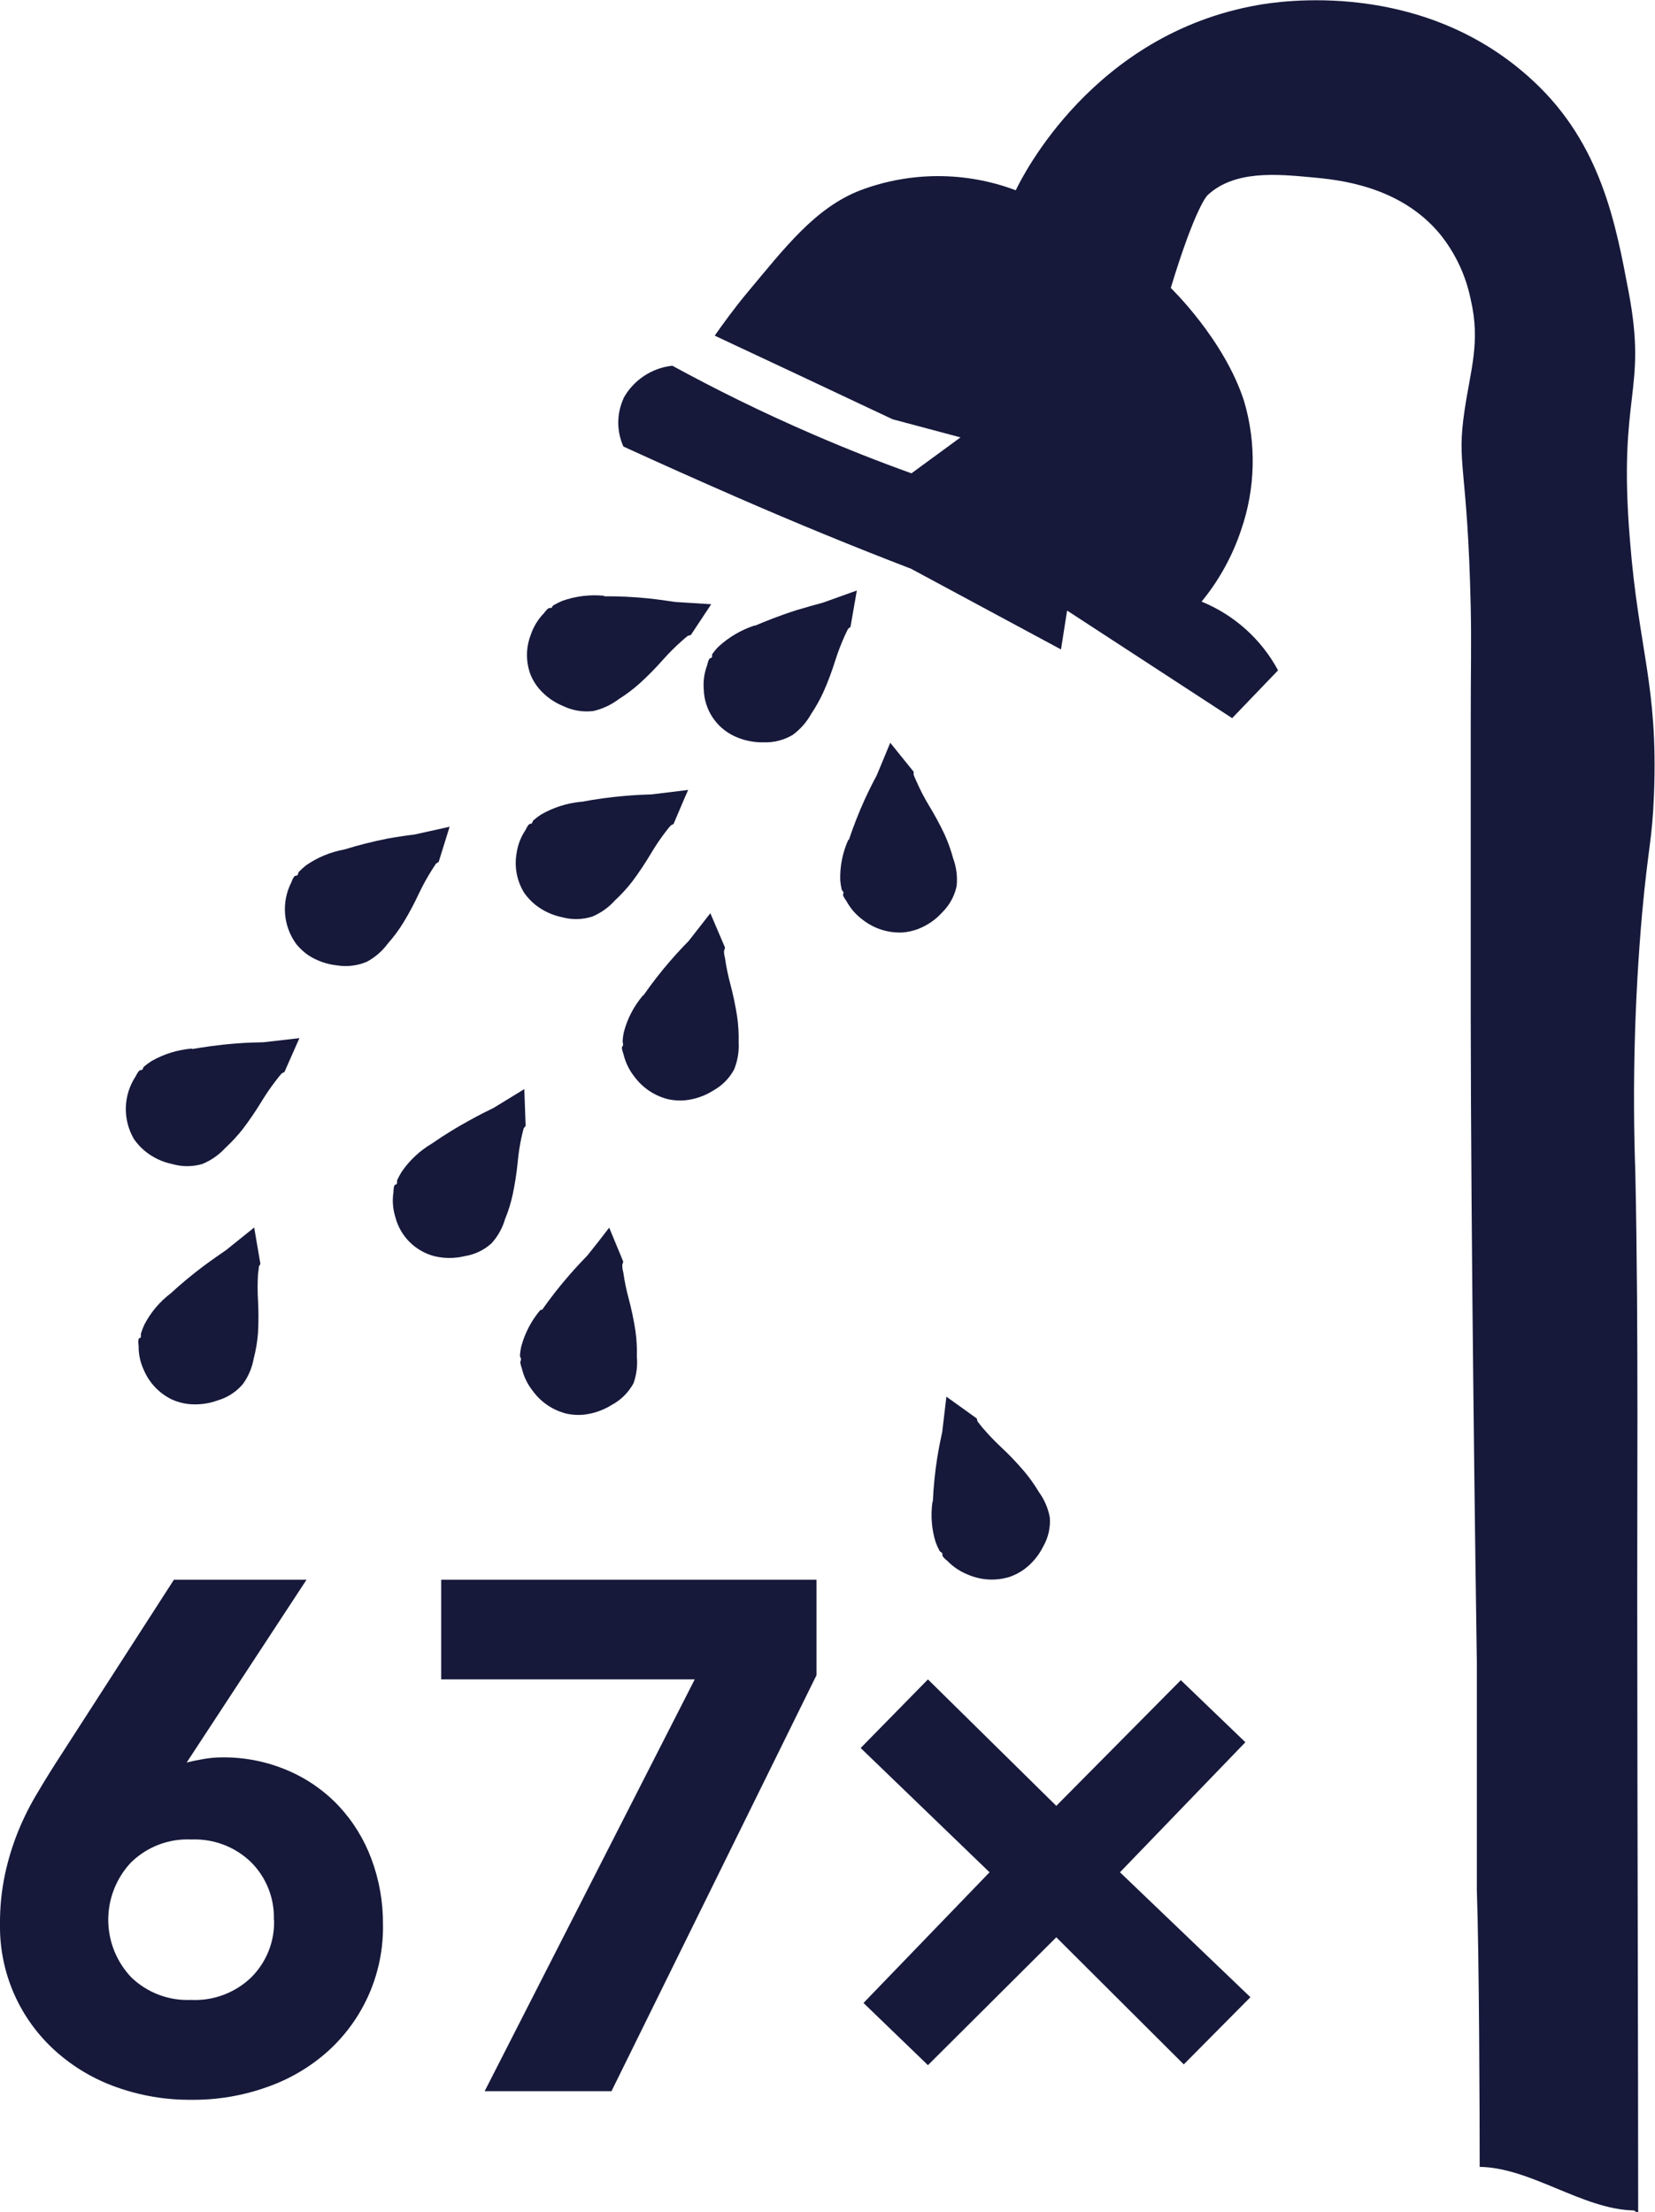 <svg width="107" height="143" viewBox="0 0 107 143" fill="none" xmlns="http://www.w3.org/2000/svg">
<g clip-path="url(#clip0_412_575)">
<path d="M17.705 124.117C17.73 123.43 17.613 122.745 17.361 122.104C17.11 121.464 16.729 120.881 16.243 120.393C15.735 119.897 15.13 119.509 14.465 119.255C13.801 119.001 13.091 118.885 12.38 118.914C11.662 118.878 10.944 118.991 10.272 119.245C9.6 119.5 8.988 119.891 8.475 120.393C7.527 121.397 6.999 122.724 6.999 124.103C6.999 125.482 7.527 126.809 8.475 127.814C8.984 128.308 9.59 128.694 10.254 128.947C10.918 129.2 11.627 129.315 12.338 129.285C13.054 129.322 13.771 129.212 14.443 128.961C15.114 128.71 15.727 128.325 16.243 127.828C16.73 127.342 17.112 126.763 17.366 126.125C17.62 125.487 17.74 124.803 17.719 124.117H17.705ZM12.07 113.937C12.444 113.845 12.825 113.768 13.2 113.704C13.585 113.639 13.974 113.606 14.365 113.606C15.821 113.59 17.264 113.878 18.602 114.451C19.846 114.979 20.966 115.758 21.893 116.739C22.82 117.731 23.54 118.896 24.012 120.168C24.517 121.519 24.77 122.95 24.76 124.392C24.789 125.938 24.485 127.472 23.869 128.89C23.253 130.309 22.338 131.579 21.187 132.615C20.039 133.637 18.7 134.422 17.246 134.925C15.692 135.478 14.052 135.755 12.402 135.741C10.741 135.759 9.091 135.483 7.529 134.925C6.086 134.417 4.757 133.632 3.616 132.615C2.458 131.584 1.536 130.316 0.912 128.899C0.289 127.481 -0.023 125.947 0 124.399C-0.011 123.309 0.098 122.22 0.325 121.153C0.532 120.191 0.822 119.249 1.194 118.337C1.548 117.472 1.971 116.636 2.458 115.838C2.929 115.04 3.437 114.223 3.983 113.388L11.243 102.123H19.817L12.07 113.937Z" fill="#16193A"/>
<path d="M44.916 108.565H28.524V102.123H52.79V108.29L39.534 135.185H31.335L44.916 108.565Z" fill="#16193A"/>
<path d="M59.994 108.565L68.292 116.739L76.343 108.614L80.517 112.627L72.409 121.034L80.842 129.109L76.534 133.453L68.292 125.237L59.994 133.502L55.827 129.482L63.977 121.034L55.644 113L59.994 108.565Z" fill="#16193A"/>
<path d="M54.888 54.275C55.184 53.39 55.526 52.52 55.912 51.67C56.208 51.029 56.477 50.501 56.681 50.128L57.557 48.016L59.069 49.889C59.065 49.955 59.065 50.02 59.069 50.086C59.111 50.192 59.174 50.354 59.266 50.544C59.489 51.052 59.743 51.546 60.029 52.022C60.407 52.637 60.751 53.272 61.06 53.923C61.291 54.43 61.48 54.955 61.625 55.493C61.834 56.06 61.911 56.666 61.851 57.267C61.72 57.904 61.406 58.488 60.947 58.95C60.513 59.439 59.968 59.818 59.358 60.055C59.029 60.179 58.684 60.255 58.334 60.281C57.417 60.319 56.517 60.032 55.792 59.471C55.346 59.145 54.979 58.724 54.718 58.239C54.718 58.239 54.429 57.866 54.52 57.781C54.529 57.761 54.533 57.74 54.533 57.718C54.533 57.696 54.529 57.675 54.52 57.655L54.422 57.528C54.373 57.322 54.34 57.112 54.323 56.901C54.297 56.008 54.474 55.12 54.838 54.303" fill="#16193A"/>
<path d="M48.828 40.441C49.485 40.166 50.297 39.828 51.505 39.441C52.211 39.23 52.769 39.075 53.193 38.962L55.396 38.174C55.262 38.955 55.121 39.737 54.987 40.525L54.831 40.652C54.775 40.758 54.697 40.912 54.612 41.102C54.381 41.619 54.178 42.148 54.005 42.687C53.792 43.374 53.54 44.049 53.249 44.707C53.019 45.215 52.748 45.702 52.437 46.165C52.141 46.697 51.731 47.159 51.237 47.516C50.666 47.85 50.012 48.014 49.351 47.988C48.692 47.999 48.039 47.857 47.444 47.573C46.879 47.3 46.398 46.879 46.056 46.354C45.714 45.829 45.522 45.22 45.502 44.594C45.455 44.052 45.529 43.506 45.721 42.996C45.721 42.996 45.813 42.532 45.94 42.546C45.963 42.54 45.984 42.529 46.001 42.513C46.018 42.496 46.031 42.477 46.039 42.454C46.039 42.405 46.039 42.349 46.039 42.299C46.161 42.124 46.298 41.959 46.448 41.806C47.115 41.193 47.904 40.727 48.765 40.441" fill="#16193A"/>
<path d="M39.068 38.547C40.011 38.541 40.954 38.586 41.893 38.681C42.599 38.758 43.199 38.842 43.637 38.913L45.982 39.061L44.668 41.046L44.471 41.102C44.379 41.173 44.245 41.285 44.089 41.426C43.66 41.804 43.254 42.209 42.874 42.637C42.394 43.181 41.885 43.698 41.349 44.186C40.928 44.56 40.477 44.9 40 45.2C39.51 45.57 38.947 45.832 38.347 45.967C37.69 46.043 37.024 45.934 36.427 45.651C35.819 45.405 35.28 45.019 34.852 44.524C34.631 44.261 34.45 43.967 34.315 43.651C33.989 42.811 33.989 41.879 34.315 41.039C34.491 40.511 34.786 40.029 35.176 39.631C35.176 39.631 35.445 39.244 35.558 39.307C35.581 39.311 35.605 39.309 35.627 39.302C35.649 39.295 35.669 39.282 35.685 39.265C35.685 39.215 35.749 39.173 35.777 39.131C35.964 39.023 36.157 38.927 36.356 38.842C37.215 38.538 38.132 38.425 39.04 38.511" fill="#16193A"/>
<path d="M41.604 64.343C42.14 63.571 42.717 62.828 43.334 62.118C43.8 61.583 44.21 61.147 44.513 60.844L45.926 59.035L46.872 61.252C46.872 61.316 46.837 61.379 46.816 61.443C46.794 61.506 46.816 61.724 46.872 61.928C46.953 62.488 47.066 63.043 47.211 63.59C47.397 64.286 47.545 64.991 47.656 65.702C47.736 66.252 47.769 66.808 47.755 67.364C47.79 67.967 47.691 68.57 47.465 69.131C47.157 69.706 46.688 70.18 46.117 70.497C45.561 70.85 44.929 71.067 44.273 71.13C43.924 71.16 43.572 71.138 43.228 71.067C42.337 70.854 41.551 70.332 41.011 69.595C40.669 69.163 40.428 68.66 40.304 68.124C40.304 68.124 40.135 67.688 40.248 67.631C40.283 67.631 40.283 67.547 40.283 67.504L40.255 67.321C40.265 67.111 40.293 66.901 40.34 66.695C40.57 65.829 40.992 65.025 41.575 64.343" fill="#16193A"/>
<path d="M35.057 84.662C35.596 83.893 36.176 83.152 36.794 82.444C37.26 81.909 37.67 81.473 37.974 81.163C38.454 80.564 38.934 79.959 39.386 79.361L40.297 81.564L40.233 81.754C40.233 81.874 40.233 82.043 40.297 82.247C40.375 82.808 40.488 83.362 40.636 83.909C40.822 84.604 40.971 85.309 41.081 86.021C41.16 86.571 41.191 87.127 41.173 87.683C41.23 88.268 41.157 88.859 40.961 89.415C40.639 90.012 40.148 90.502 39.548 90.823C38.991 91.171 38.36 91.388 37.705 91.456C37.356 91.486 37.004 91.464 36.66 91.393C35.767 91.18 34.98 90.656 34.443 89.914C34.102 89.484 33.861 88.984 33.736 88.45C33.736 88.45 33.567 88.006 33.68 87.95C33.68 87.95 33.68 87.865 33.68 87.823L33.616 87.668C33.627 87.458 33.656 87.248 33.701 87.042C33.934 86.178 34.353 85.375 34.93 84.69" fill="#16193A"/>
<path d="M60.311 97.068C60.352 96.124 60.447 95.184 60.593 94.251C60.706 93.547 60.826 92.984 60.918 92.562C61.01 91.801 61.095 91.041 61.187 90.288L63.15 91.696C63.163 91.76 63.179 91.823 63.199 91.886C63.27 91.977 63.376 92.118 63.51 92.28C63.88 92.715 64.273 93.128 64.689 93.519C65.221 94.013 65.723 94.538 66.194 95.089C66.556 95.517 66.882 95.974 67.168 96.455C67.524 96.945 67.766 97.508 67.874 98.103C67.922 98.756 67.772 99.408 67.444 99.975C67.156 100.559 66.732 101.066 66.208 101.454C65.926 101.655 65.617 101.816 65.29 101.933C64.411 102.209 63.462 102.165 62.613 101.806C62.096 101.606 61.628 101.296 61.243 100.898C61.243 100.898 60.862 100.609 60.932 100.503C60.936 100.48 60.934 100.457 60.927 100.435C60.92 100.413 60.907 100.393 60.89 100.377L60.756 100.278C60.656 100.092 60.569 99.899 60.494 99.701C60.229 98.85 60.159 97.95 60.29 97.068" fill="#16193A"/>
<path d="M37.564 51.839C38.499 51.662 39.441 51.533 40.389 51.452C41.095 51.389 41.71 51.367 42.141 51.353L44.492 51.065C44.175 51.769 43.864 52.536 43.546 53.268L43.369 53.36C43.292 53.444 43.179 53.578 43.052 53.747C42.705 54.197 42.387 54.667 42.098 55.155C41.729 55.776 41.329 56.378 40.898 56.958C40.557 57.402 40.179 57.816 39.768 58.197C39.361 58.654 38.856 59.015 38.292 59.253C37.66 59.453 36.983 59.468 36.343 59.295C35.708 59.166 35.112 58.888 34.605 58.485C34.337 58.267 34.099 58.014 33.899 57.732C33.42 56.966 33.242 56.051 33.398 55.162C33.473 54.623 33.671 54.107 33.977 53.656C33.977 53.656 34.167 53.226 34.287 53.261C34.311 53.259 34.335 53.252 34.355 53.24C34.376 53.227 34.394 53.211 34.407 53.191L34.471 53.043C34.631 52.902 34.801 52.773 34.98 52.656C35.768 52.203 36.644 51.922 37.55 51.832" fill="#16193A"/>
<path d="M12.444 67.814C13.15 67.695 14.011 67.554 15.269 67.455C15.975 67.399 16.582 67.385 17.02 67.378L19.358 67.11L18.39 69.3L18.213 69.391C18.136 69.476 18.023 69.609 17.896 69.778C17.544 70.228 17.218 70.699 16.921 71.187C16.547 71.803 16.142 72.4 15.706 72.975C15.358 73.417 14.976 73.832 14.562 74.214C14.149 74.665 13.64 75.018 13.072 75.249C12.438 75.433 11.764 75.433 11.13 75.249C10.485 75.116 9.881 74.828 9.372 74.411C9.103 74.188 8.865 73.93 8.665 73.644C8.3 73.022 8.116 72.31 8.136 71.589C8.156 70.869 8.379 70.168 8.778 69.567C8.778 69.567 8.976 69.138 9.103 69.18C9.127 69.18 9.15 69.175 9.171 69.164C9.192 69.153 9.21 69.136 9.223 69.117L9.287 68.969C9.45 68.83 9.622 68.703 9.802 68.589C10.596 68.138 11.477 67.864 12.387 67.786" fill="#16193A"/>
<path d="M11.024 83.62C11.72 82.98 12.449 82.376 13.206 81.811C13.778 81.388 14.273 81.05 14.619 80.811L16.434 79.353L16.836 81.705L16.738 81.874C16.738 81.994 16.702 82.163 16.681 82.367C16.648 82.932 16.648 83.499 16.681 84.064C16.72 84.767 16.72 85.472 16.681 86.176C16.637 86.73 16.545 87.278 16.405 87.816C16.299 88.416 16.058 88.984 15.699 89.478C15.274 89.977 14.712 90.341 14.082 90.527C13.462 90.754 12.797 90.834 12.14 90.759C11.791 90.715 11.451 90.62 11.13 90.478C10.307 90.085 9.657 89.407 9.301 88.57C9.068 88.077 8.953 87.537 8.962 86.993C8.962 86.993 8.891 86.528 9.018 86.5H9.054C9.072 86.486 9.087 86.468 9.097 86.447C9.107 86.426 9.111 86.403 9.11 86.38C9.114 86.326 9.114 86.272 9.11 86.218C9.171 86.016 9.246 85.818 9.336 85.627C9.75 84.828 10.339 84.132 11.059 83.592" fill="#16193A"/>
<path d="M27.924 73.925C28.71 73.38 29.526 72.877 30.367 72.419C30.989 72.074 31.525 71.806 31.921 71.616L33.898 70.405L33.983 72.785L33.856 72.94L33.736 73.425C33.613 73.975 33.526 74.533 33.474 75.094C33.406 75.803 33.297 76.509 33.15 77.206C33.034 77.753 32.868 78.288 32.655 78.804C32.486 79.387 32.187 79.924 31.779 80.374C31.292 80.815 30.686 81.104 30.035 81.205C29.392 81.36 28.722 81.36 28.079 81.205C27.47 81.045 26.916 80.726 26.472 80.28C26.029 79.835 25.713 79.279 25.558 78.671C25.397 78.151 25.355 77.603 25.438 77.065C25.438 77.065 25.438 76.594 25.558 76.58H25.593C25.614 76.569 25.633 76.553 25.646 76.533C25.66 76.514 25.668 76.491 25.671 76.467C25.674 76.413 25.674 76.359 25.671 76.305C25.761 76.111 25.862 75.923 25.974 75.742C26.484 75.002 27.149 74.383 27.924 73.925Z" fill="#16193A"/>
<path d="M22.26 54.916C23.175 54.634 24.104 54.399 25.043 54.212C25.749 54.085 26.349 54.001 26.78 53.952L29.068 53.445C28.835 54.205 28.595 54.958 28.362 55.719L28.186 55.831L27.917 56.247C27.615 56.725 27.341 57.221 27.098 57.732C26.794 58.386 26.455 59.023 26.081 59.64C25.787 60.119 25.451 60.572 25.078 60.992C24.717 61.482 24.251 61.886 23.715 62.175C23.107 62.43 22.439 62.511 21.787 62.407C21.131 62.337 20.499 62.116 19.944 61.759C19.657 61.56 19.398 61.323 19.174 61.055C18.747 60.482 18.489 59.801 18.431 59.089C18.372 58.377 18.515 57.663 18.842 57.028C18.842 57.028 18.991 56.585 19.118 56.613H19.153C19.176 56.607 19.197 56.597 19.215 56.582C19.233 56.568 19.248 56.549 19.259 56.528C19.279 56.478 19.296 56.426 19.308 56.373C19.457 56.221 19.616 56.078 19.782 55.944C20.524 55.427 21.369 55.077 22.26 54.916Z" fill="#16193A"/>
<path d="M40.305 25.754C40.622 25.174 41.075 24.679 41.626 24.311C42.177 23.943 42.809 23.713 43.468 23.642C46.216 25.142 49.245 26.648 52.572 28.084C54.754 29.028 56.866 29.859 58.928 30.598L62.099 28.275L57.713 27.106L51.555 24.205L46.209 21.699C46.703 20.995 47.43 19.974 48.377 18.84C50.736 16.024 52.706 13.426 55.63 12.3C58.865 11.08 62.436 11.08 65.672 12.3C66.11 11.384 70.679 2.211 81.301 0.331C82.636 0.091 92.007 -1.422 99.154 5.259C103.526 9.329 104.465 14.482 105.298 18.883C106.527 25.409 104.592 25.353 105.376 34.872C105.941 42.06 107.198 44.25 106.937 51.29C106.824 54.318 106.563 54.698 106.167 59.035C105.677 64.622 105.531 70.235 105.729 75.84C105.948 86.274 105.828 96.716 105.856 107.15C105.856 116.021 105.913 134.185 105.913 143.056C105.821 143.056 105.708 142.901 105.616 142.894C102.297 142.817 98.985 140.127 95.665 140.078C95.665 136.706 95.63 126.363 95.482 122.188V107.466C95.404 102.404 95.094 80.072 95.086 65.547C95.086 49.023 95.086 47.002 95.086 47.002C95.086 42.898 95.136 41.75 95.086 39.258C94.882 30 94.147 30.154 94.691 26.508C95.086 23.846 95.722 22.1 95.086 19.361C94.773 17.815 94.093 16.367 93.102 15.137C90.503 11.997 86.506 11.617 84.797 11.462C82.523 11.251 79.804 10.997 78.066 12.624C78.066 12.624 77.297 13.328 75.694 18.615C75.694 18.615 79.161 21.952 80.439 25.951C81.238 28.674 81.169 31.577 80.242 34.259C79.68 35.946 78.814 37.516 77.685 38.892C79.801 39.755 81.549 41.326 82.629 43.334L79.662 46.425L68.991 39.469L68.596 41.983L58.9 36.766C55.227 35.357 51.461 33.811 47.6 32.126C45.114 31.042 42.682 29.955 40.305 28.866C40.086 28.38 39.973 27.853 39.973 27.321C39.973 26.788 40.086 26.261 40.305 25.775" fill="#16193A"/>
</g>
<defs>
<clipPath id="clip0_412_575">
<rect width="107" height="143" fill="white"/>
</clipPath>
</defs>
</svg>
